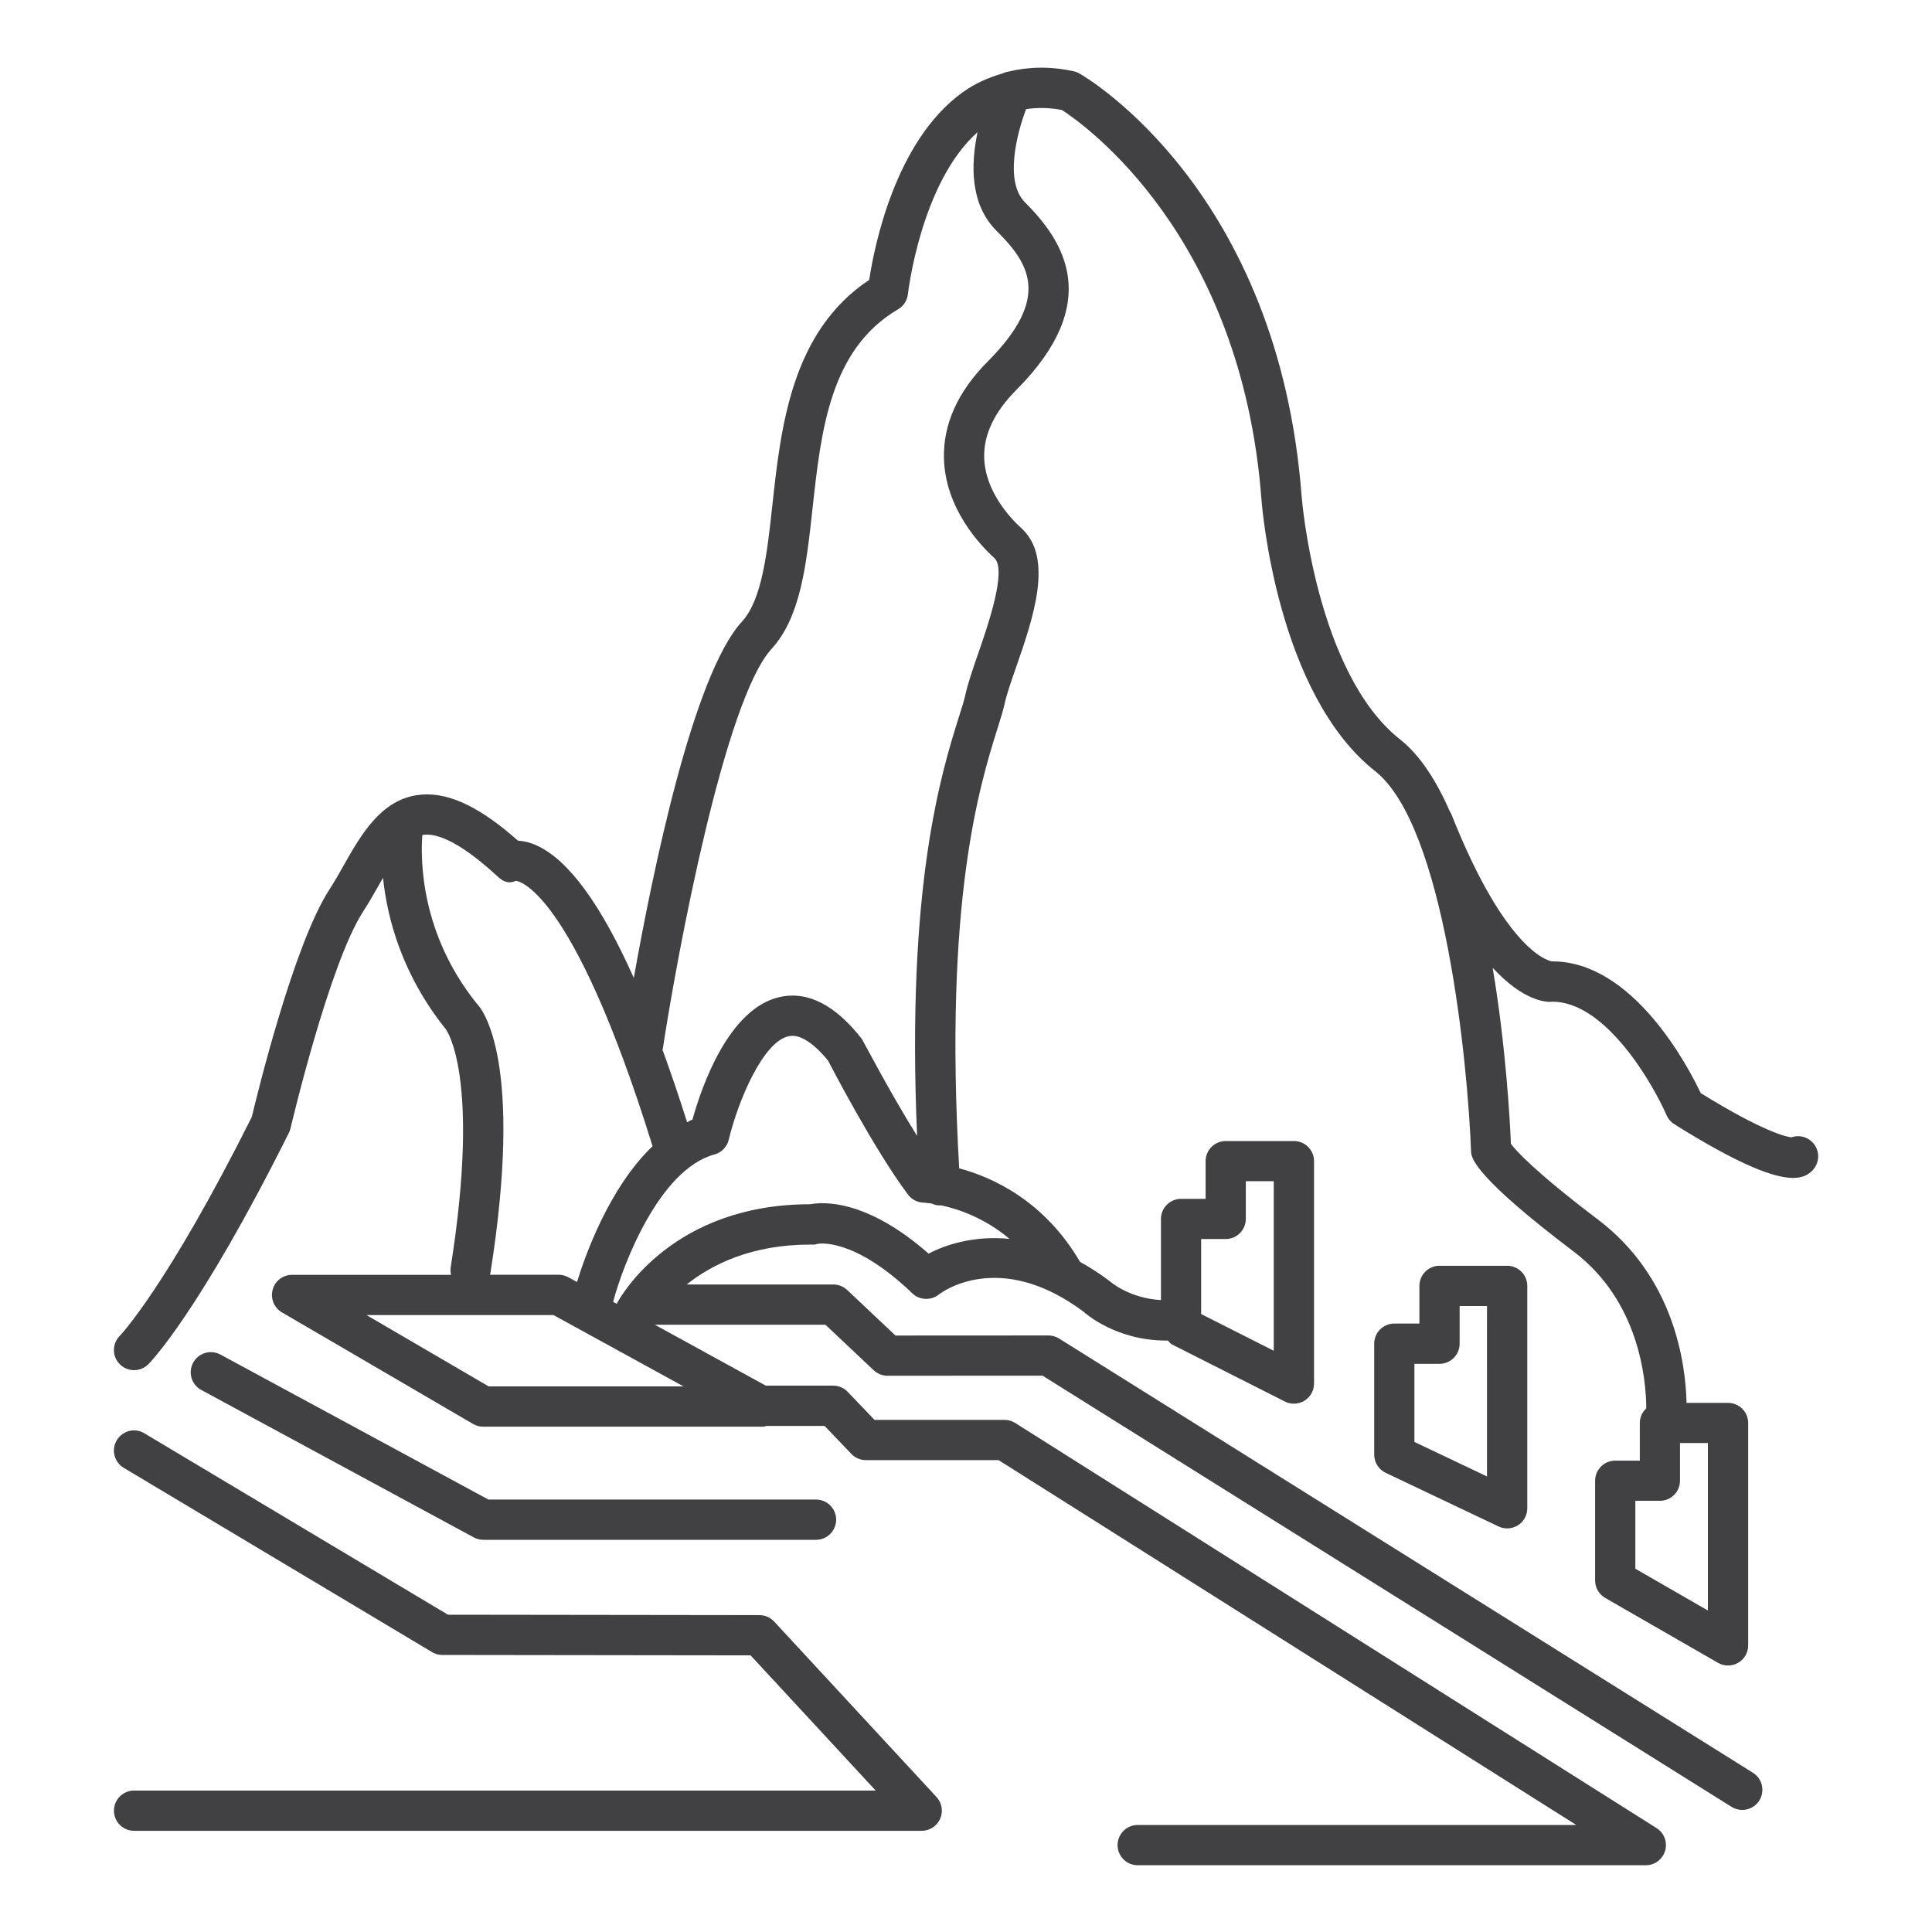 <?xml version="1.0" encoding="utf-8"?>
<!-- Generator: Adobe Illustrator 16.0.0, SVG Export Plug-In . SVG Version: 6.00 Build 0)  -->
<!DOCTYPE svg PUBLIC "-//W3C//DTD SVG 1.1//EN" "http://www.w3.org/Graphics/SVG/1.1/DTD/svg11.dtd">
<svg version="1.1" id="Layer_1" xmlns="http://www.w3.org/2000/svg" xmlns:xlink="http://www.w3.org/1999/xlink" x="0px" y="0px"
	 width="48px" height="48px" viewBox="0 0 48 48" enable-background="new 0 0 48 48" xml:space="preserve">
<g>
	<path fill="#414042" d="M11.769,38.195c0.073,0.04,0.155,0.061,0.238,0.061h8.267c0.276,0,0.5-0.224,0.5-0.5s-0.224-0.5-0.5-0.5
		h-8.14l-6.657-3.602c-0.244-0.132-0.546-0.041-0.678,0.201C4.667,34.099,4.757,34.402,5,34.533L11.769,38.195z"/>
	<path fill="#414042" d="M19.234,40.287c-0.095-0.102-0.228-0.16-0.367-0.16l-7.738-0.01L3.587,35.61
		c-0.237-0.145-0.544-0.065-0.686,0.172c-0.142,0.237-0.064,0.544,0.173,0.686l7.66,4.578c0.077,0.047,0.166,0.071,0.256,0.071
		l7.658,0.01l3.108,3.359H3.331c-0.276,0-0.5,0.224-0.5,0.5s0.224,0.5,0.5,0.5H22.9c0.199,0,0.378-0.117,0.458-0.3
		c0.08-0.182,0.044-0.394-0.091-0.54L19.234,40.287z"/>
	<path fill="#414042" d="M35.765,31.447c-0.276,0-0.5,0.224-0.5,0.5v0.936h-0.623c-0.276,0-0.5,0.224-0.5,0.5v2.758
		c0,0.193,0.111,0.369,0.285,0.451l2.803,1.332c0.068,0.033,0.142,0.049,0.215,0.049c0.093,0,0.186-0.026,0.268-0.077
		c0.145-0.092,0.232-0.251,0.232-0.423v-5.525c0-0.276-0.224-0.5-0.5-0.5H35.765z M36.944,36.682l-1.803-0.857v-1.941h0.623
		c0.276,0,0.5-0.224,0.5-0.5v-0.936h0.68V36.682z"/>
	<path fill="#414042" d="M45.011,28.361c-0.141-0.131-0.336-0.165-0.507-0.104c-0.131-0.016-0.692-0.137-2.249-1.098
		c-0.314-0.662-1.681-3.274-3.688-3.274c-0.003,0-0.006,0-0.008,0c-0.011-0.001-1.104-0.127-2.505-3.669
		c-0.006-0.015-0.018-0.024-0.025-0.039c-0.336-0.767-0.742-1.41-1.243-1.805c-2.088-1.645-2.443-5.982-2.446-6.025
		C31.771,4.749,27.02,1.94,26.817,1.825c-0.045-0.026-0.094-0.044-0.145-0.055c-0.577-0.125-1.115-0.113-1.618,0.009
		C25.006,1.787,24.96,1.8,24.916,1.822c-0.354,0.103-0.694,0.25-1.007,0.477c-1.671,1.209-2.189,3.833-2.314,4.655
		c-1.934,1.285-2.194,3.659-2.404,5.58c-0.133,1.217-0.258,2.366-0.76,2.913c-1.212,1.323-2.218,6.222-2.684,8.849
		c-0.816-1.826-1.622-2.93-2.408-3.288c-0.181-0.083-0.34-0.115-0.47-0.122c-0.996-0.882-1.797-1.241-2.517-1.13
		c-0.905,0.142-1.387,0.993-1.813,1.744c-0.115,0.204-0.231,0.41-0.356,0.602c-0.889,1.37-1.8,5.116-1.927,5.649
		c-2.117,4.226-3.27,5.428-3.281,5.439c-0.193,0.195-0.193,0.511,0.002,0.705c0.098,0.098,0.226,0.146,0.354,0.146
		s0.256-0.049,0.354-0.146c0.051-0.051,1.263-1.288,3.492-5.749c0.018-0.035,0.031-0.072,0.04-0.11
		c0.01-0.04,0.962-4.091,1.805-5.389c0.136-0.208,0.263-0.432,0.389-0.654c0.036-0.063,0.07-0.121,0.105-0.182
		c0.106,1.011,0.472,2.401,1.559,3.758c0.009,0.011,0.876,1.152,0.122,5.918c-0.01,0.063-0.005,0.126,0.008,0.186H7.256
		c-0.226,0-0.424,0.151-0.482,0.369c-0.059,0.219,0.035,0.449,0.23,0.563l4.75,2.773c0.076,0.045,0.164,0.068,0.252,0.068h6.926
		c0.007-0.001,0.014,0,0.02,0c0.034,0,0.064-0.013,0.097-0.02h1.437l0.667,0.697c0.094,0.099,0.225,0.154,0.361,0.154h3.297
		l14.351,9.064H28.266c-0.276,0-0.5,0.224-0.5,0.5s0.224,0.5,0.5,0.5H40.89c0.223,0,0.418-0.147,0.48-0.361
		c0.062-0.214-0.025-0.442-0.214-0.562L25.223,35.354c-0.079-0.051-0.172-0.077-0.267-0.077h-3.228l-0.667-0.697
		c-0.094-0.099-0.225-0.154-0.361-0.154h-1.674l-2.758-1.514h4.239l1.199,1.131c0.093,0.088,0.216,0.137,0.343,0.137l3.853-0.002
		l17.118,10.713c0.083,0.052,0.175,0.076,0.266,0.076c0.166,0,0.329-0.083,0.424-0.234c0.146-0.234,0.075-0.543-0.158-0.689
		l-17.24-10.789c-0.08-0.05-0.172-0.076-0.266-0.076l-3.798,0.002l-1.199-1.131c-0.093-0.088-0.216-0.137-0.343-0.137H17.06
		c0.621-0.494,1.606-0.992,3.072-0.992c0.017,0,0.034,0,0.05,0c0.051,0.007,0.097-0.008,0.133-0.018
		c0.008-0.002,0.882-0.18,2.351,1.229c0.178,0.172,0.461,0.185,0.658,0.031c0.059-0.049,1.502-1.139,3.6,0.428
		c0.034,0.032,0.793,0.715,2.052,0.715c0.012,0,0.023-0.002,0.035-0.002c0.035,0.033,0.062,0.075,0.106,0.098l2.804,1.418
		c0.071,0.036,0.148,0.054,0.226,0.054c0.091,0,0.182-0.024,0.262-0.074c0.148-0.091,0.238-0.252,0.238-0.426v-5.525
		c0-0.276-0.224-0.5-0.5-0.5h-1.694c-0.276,0-0.5,0.224-0.5,0.5v0.936h-0.609c-0.276,0-0.5,0.224-0.5,0.5v2.015
		c-0.769-0.044-1.229-0.431-1.281-0.476c-0.25-0.188-0.492-0.341-0.729-0.473c-0.885-1.51-2.161-2.1-3.003-2.324
		c-0.384-6.649,0.512-9.524,0.948-10.915c0.084-0.268,0.149-0.479,0.185-0.645c0.051-0.232,0.161-0.545,0.282-0.893
		c0.42-1.209,0.941-2.713,0.133-3.448c-0.271-0.247-0.905-0.911-0.927-1.762c-0.014-0.566,0.254-1.13,0.799-1.677
		c2.182-2.19,1.167-3.708,0.215-4.66c-0.511-0.51-0.206-1.7,0.027-2.316c0.278-0.04,0.571-0.04,0.889,0.021
		c0.546,0.352,4.468,3.106,4.96,9.692c0.016,0.196,0.392,4.819,2.825,6.736c1.728,1.362,2.301,7.258,2.383,9.482
		c0.025,0.148,0.103,0.602,2.55,2.455c1.615,1.225,1.796,3.146,1.802,3.892c-0.098,0.092-0.161,0.22-0.161,0.364v0.936H40.13
		c-0.276,0-0.5,0.224-0.5,0.5v2.477c0,0.179,0.096,0.344,0.251,0.434l2.803,1.613c0.077,0.044,0.163,0.066,0.249,0.066
		c0.087,0,0.173-0.022,0.25-0.067c0.155-0.089,0.25-0.254,0.25-0.433v-5.525c0-0.276-0.224-0.5-0.5-0.5h-1.031
		c-0.024-0.996-0.312-3.122-2.199-4.553c-1.593-1.207-2.049-1.728-2.165-1.883c-0.024-0.591-0.124-2.412-0.453-4.373
		c0.779,0.841,1.348,0.861,1.486,0.842c0.001,0,0.003,0,0.003,0c1.317,0,2.49,2.035,2.831,2.82c0.041,0.093,0.108,0.171,0.194,0.225
		c1.643,1.026,2.483,1.333,2.95,1.333c0.247,0,0.39-0.085,0.49-0.195C45.227,28.864,45.214,28.548,45.011,28.361z M29.843,30.783
		h0.609c0.276,0,0.5-0.224,0.5-0.5v-0.936h0.694v4.212l-1.804-0.912V30.783z M11.836,24.922c-1.376-1.72-1.39-3.528-1.344-4.172
		c0.005-0.001,0.009-0.006,0.015-0.007c0.285-0.046,0.841,0.096,1.849,1.027c0.147,0.136,0.276,0.196,0.46,0.114
		c0.016,0,1.375,0.086,3.397,6.593c-1.087,1.04-1.684,2.742-1.877,3.374l-0.216-0.118c-0.074-0.04-0.157-0.062-0.241-0.062h-1.707
		c0.002-0.011,0.009-0.019,0.01-0.029C13.013,26.402,12.009,25.091,11.836,24.922z M12.142,34.445l-3.037-1.773h4.646l3.231,1.773
		H12.142z M23.071,31.146c-1.535-1.349-2.612-1.289-2.939-1.227c0,0-0.002,0-0.002,0c-3.389,0-4.681,2.237-4.809,2.473l-0.088-0.048
		c0.235-0.896,1.141-3.29,2.516-3.661c0.177-0.047,0.313-0.188,0.356-0.365c0.237-0.986,0.856-2.437,1.488-2.573
		c0.347-0.082,0.754,0.328,0.979,0.604c0.046,0.089,1.139,2.2,1.987,3.33c0.091,0.122,0.234,0.196,0.387,0.2
		c0.003,0,0.087,0.007,0.2,0.023c0.063,0.028,0.131,0.047,0.204,0.047c0.011,0,0.021,0,0.032-0.001c0.001,0,0.003-0.001,0.004-0.001
		c0.418,0.09,1.068,0.305,1.696,0.833C24.176,30.69,23.47,30.937,23.071,31.146z M24.541,8.98c-0.744,0.748-1.11,1.558-1.089,2.408
		c0.032,1.237,0.887,2.145,1.253,2.477c0.32,0.291-0.17,1.702-0.405,2.38c-0.136,0.393-0.257,0.747-0.314,1.01
		c-0.031,0.144-0.089,0.325-0.162,0.556c-0.435,1.386-1.31,4.18-1.039,10.411c-0.665-1.065-1.326-2.334-1.373-2.41
		c-0.656-0.841-1.339-1.193-2.03-1.043c-1.279,0.277-1.951,2.231-2.178,3.046c-0.046,0.019-0.088,0.045-0.133,0.066
		c-0.205-0.645-0.408-1.245-0.612-1.802c0.001-0.008,0.006-0.014,0.008-0.021c0.355-2.332,1.534-8.662,2.702-9.936
		c0.723-0.789,0.866-2.096,1.017-3.48c0.213-1.948,0.434-3.963,2.127-4.958c0.137-0.08,0.227-0.22,0.244-0.377
		c0.003-0.029,0.32-2.771,1.73-4.023c-0.167,0.793-0.194,1.786,0.471,2.45C25.555,6.529,26.138,7.377,24.541,8.98z M42.433,40.013
		l-1.803-1.038v-1.688h0.609c0.276,0,0.5-0.224,0.5-0.5v-0.936h0.693V40.013z"/>
</g>
</svg>

